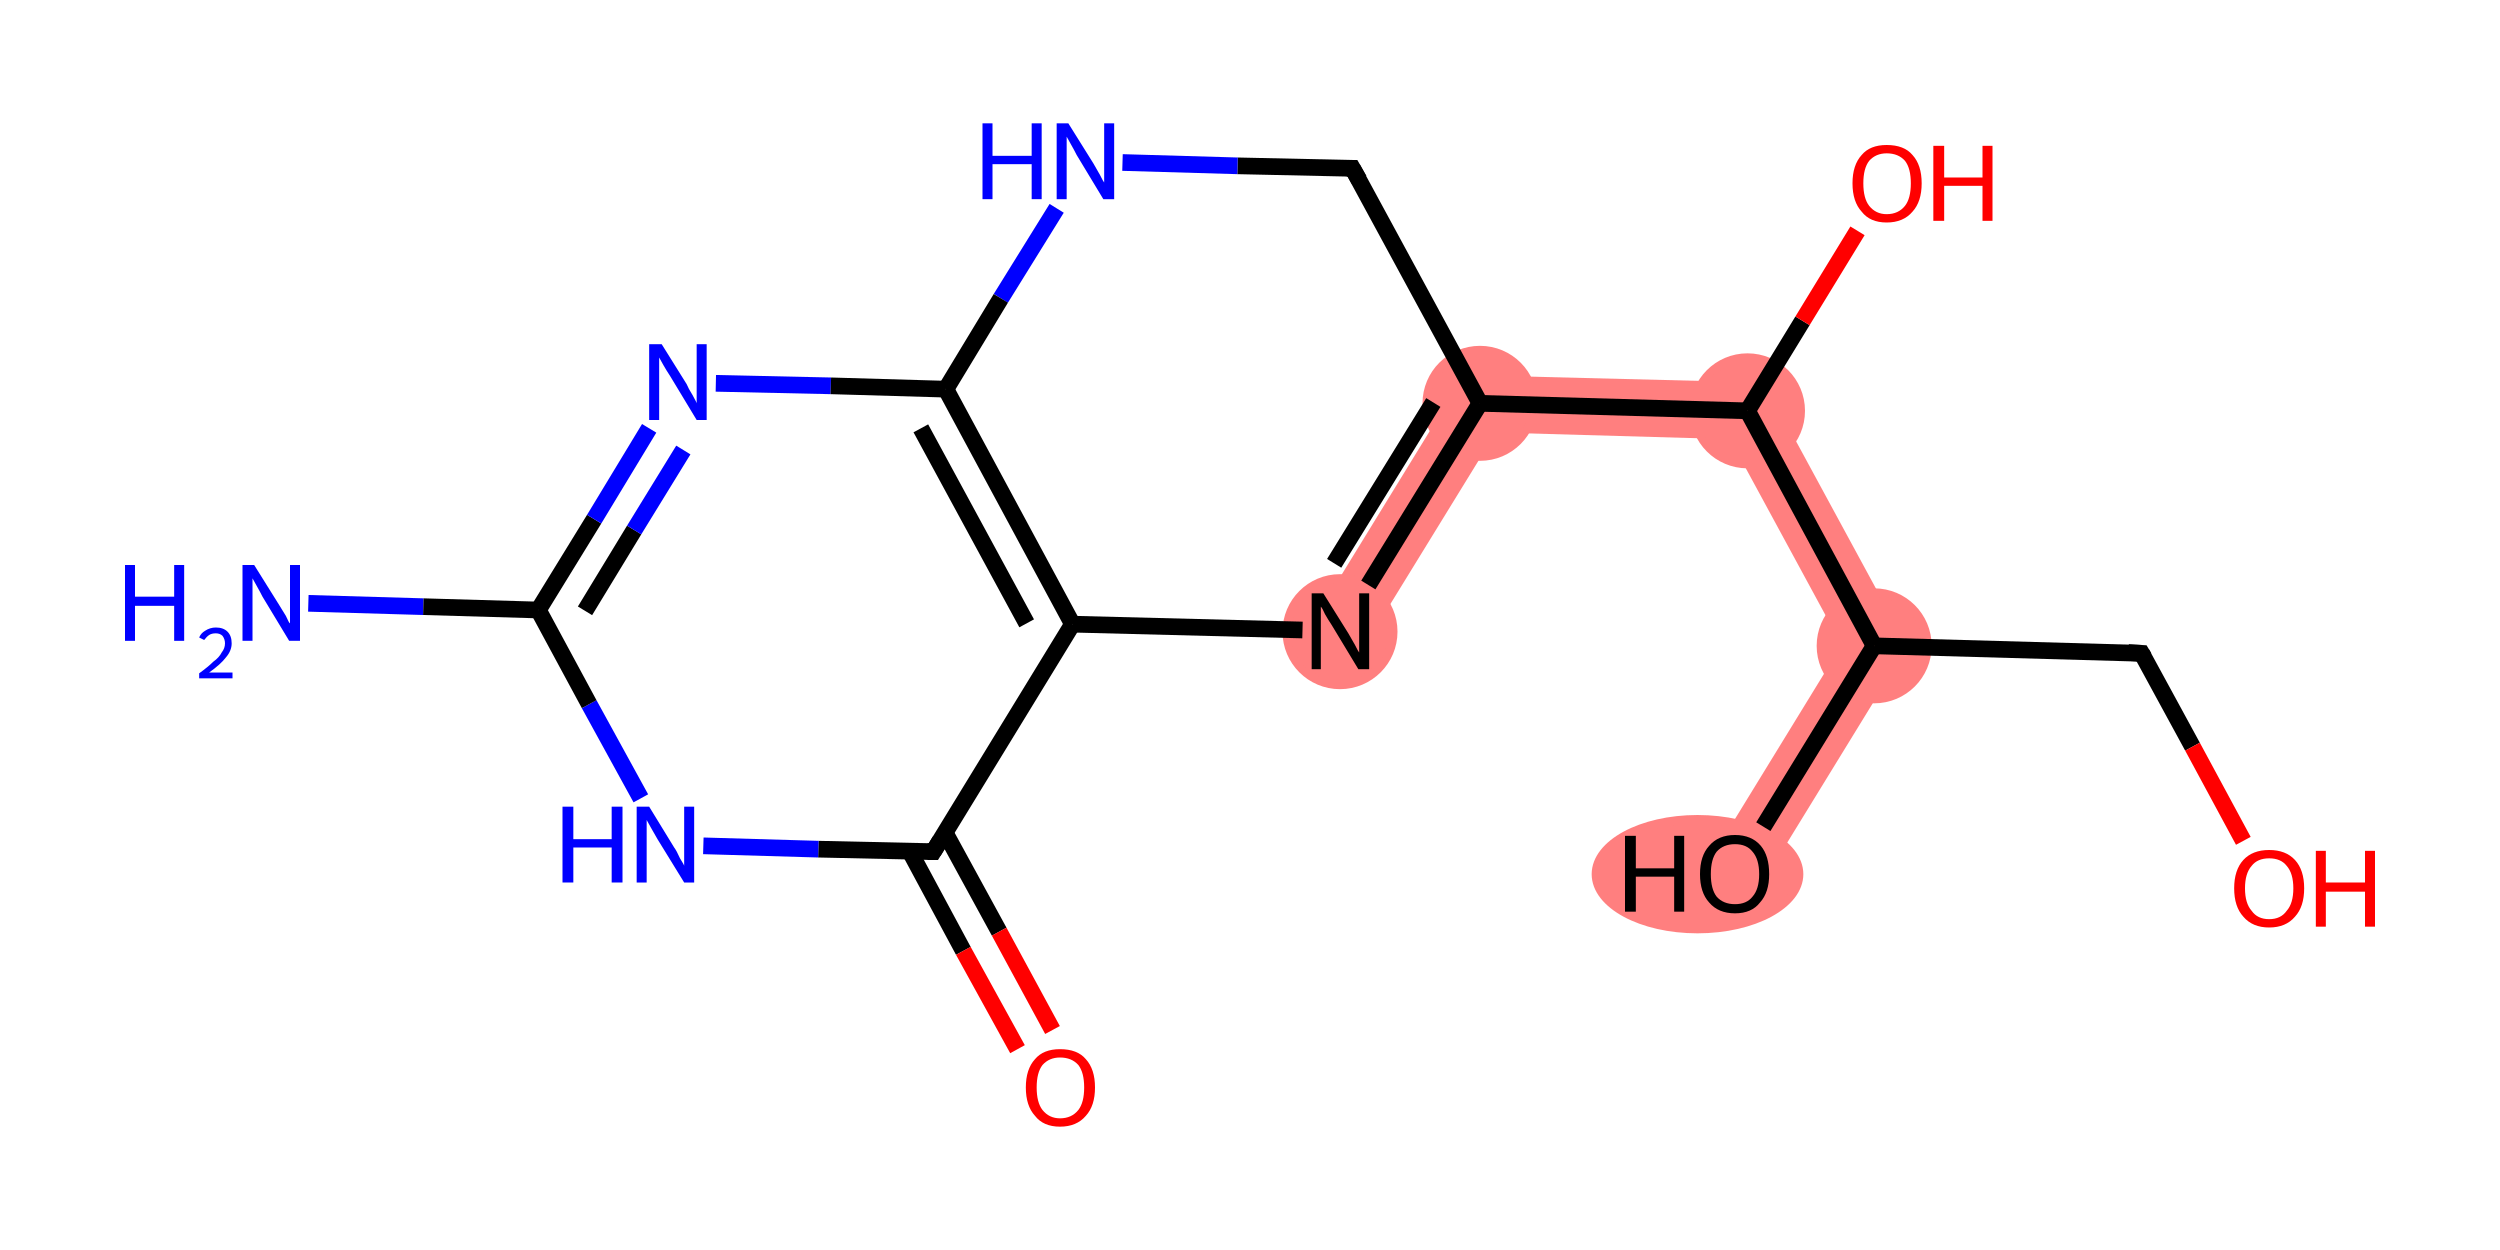 <?xml version='1.0' encoding='iso-8859-1'?>
<svg version='1.1' baseProfile='full'
              xmlns='http://www.w3.org/2000/svg'
                      xmlns:rdkit='http://www.rdkit.org/xml'
                      xmlns:xlink='http://www.w3.org/1999/xlink'
                  xml:space='preserve'
width='300px' height='150px' viewBox='0 0 300 150'>
<!-- END OF HEADER -->
<rect style='opacity:1.0;fill:#FFFFFF;stroke:none' width='300.0' height='150.0' x='0.0' y='0.0'> </rect>
<path class='bond-8 atom-8 atom-9' d='M 175.7,45.0 L 179.5,51.9 L 163.7,77.6 L 157.9,74.0 Z' style='fill:#FF7F7F;fill-rule:evenodd;fill-opacity:1;stroke:#FF7F7F;stroke-width:0.0px;stroke-linecap:butt;stroke-linejoin:miter;stroke-opacity:1;' />
<path class='bond-9 atom-9 atom-10' d='M 175.7,45.0 L 211.7,45.9 L 207.6,52.7 L 179.5,51.9 Z' style='fill:#FF7F7F;fill-rule:evenodd;fill-opacity:1;stroke:#FF7F7F;stroke-width:0.0px;stroke-linecap:butt;stroke-linejoin:miter;stroke-opacity:1;' />
<path class='bond-11 atom-10 atom-12' d='M 211.7,45.9 L 228.9,77.6 L 221.0,77.4 L 207.6,52.7 Z' style='fill:#FF7F7F;fill-rule:evenodd;fill-opacity:1;stroke:#FF7F7F;stroke-width:0.0px;stroke-linecap:butt;stroke-linejoin:miter;stroke-opacity:1;' />
<path class='bond-12 atom-12 atom-13' d='M 221.0,77.4 L 228.9,77.6 L 211.1,106.6 L 205.3,103.0 Z' style='fill:#FF7F7F;fill-rule:evenodd;fill-opacity:1;stroke:#FF7F7F;stroke-width:0.0px;stroke-linecap:butt;stroke-linejoin:miter;stroke-opacity:1;' />
<ellipse cx='160.8' cy='75.8' rx='6.4' ry='6.4' class='atom-8'  style='fill:#FF7F7F;fill-rule:evenodd;stroke:#FF7F7F;stroke-width:1.0px;stroke-linecap:butt;stroke-linejoin:miter;stroke-opacity:1' />
<ellipse cx='177.6' cy='48.4' rx='6.4' ry='6.4' class='atom-9'  style='fill:#FF7F7F;fill-rule:evenodd;stroke:#FF7F7F;stroke-width:1.0px;stroke-linecap:butt;stroke-linejoin:miter;stroke-opacity:1' />
<ellipse cx='209.7' cy='49.3' rx='6.4' ry='6.4' class='atom-10'  style='fill:#FF7F7F;fill-rule:evenodd;stroke:#FF7F7F;stroke-width:1.0px;stroke-linecap:butt;stroke-linejoin:miter;stroke-opacity:1' />
<ellipse cx='224.9' cy='77.5' rx='6.4' ry='6.4' class='atom-12'  style='fill:#FF7F7F;fill-rule:evenodd;stroke:#FF7F7F;stroke-width:1.0px;stroke-linecap:butt;stroke-linejoin:miter;stroke-opacity:1' />
<ellipse cx='203.7' cy='104.9' rx='12.2' ry='6.6' class='atom-13'  style='fill:#FF7F7F;fill-rule:evenodd;stroke:#FF7F7F;stroke-width:1.0px;stroke-linecap:butt;stroke-linejoin:miter;stroke-opacity:1' />
<path class='bond-0 atom-0 atom-1' d='M 37.0,72.4 L 50.8,72.8' style='fill:none;fill-rule:evenodd;stroke:#0000FF;stroke-width:2.0px;stroke-linecap:butt;stroke-linejoin:miter;stroke-opacity:1' />
<path class='bond-0 atom-0 atom-1' d='M 50.8,72.8 L 64.6,73.2' style='fill:none;fill-rule:evenodd;stroke:#000000;stroke-width:2.0px;stroke-linecap:butt;stroke-linejoin:miter;stroke-opacity:1' />
<path class='bond-1 atom-1 atom-2' d='M 64.6,73.2 L 71.3,62.3' style='fill:none;fill-rule:evenodd;stroke:#000000;stroke-width:2.0px;stroke-linecap:butt;stroke-linejoin:miter;stroke-opacity:1' />
<path class='bond-1 atom-1 atom-2' d='M 71.3,62.3 L 77.9,51.4' style='fill:none;fill-rule:evenodd;stroke:#0000FF;stroke-width:2.0px;stroke-linecap:butt;stroke-linejoin:miter;stroke-opacity:1' />
<path class='bond-1 atom-1 atom-2' d='M 70.2,73.3 L 76.1,63.6' style='fill:none;fill-rule:evenodd;stroke:#000000;stroke-width:2.0px;stroke-linecap:butt;stroke-linejoin:miter;stroke-opacity:1' />
<path class='bond-1 atom-1 atom-2' d='M 76.1,63.6 L 82.0,54.0' style='fill:none;fill-rule:evenodd;stroke:#0000FF;stroke-width:2.0px;stroke-linecap:butt;stroke-linejoin:miter;stroke-opacity:1' />
<path class='bond-2 atom-2 atom-3' d='M 85.9,46.0 L 99.7,46.3' style='fill:none;fill-rule:evenodd;stroke:#0000FF;stroke-width:2.0px;stroke-linecap:butt;stroke-linejoin:miter;stroke-opacity:1' />
<path class='bond-2 atom-2 atom-3' d='M 99.7,46.3 L 113.5,46.7' style='fill:none;fill-rule:evenodd;stroke:#000000;stroke-width:2.0px;stroke-linecap:butt;stroke-linejoin:miter;stroke-opacity:1' />
<path class='bond-3 atom-3 atom-4' d='M 113.5,46.7 L 128.7,74.9' style='fill:none;fill-rule:evenodd;stroke:#000000;stroke-width:2.0px;stroke-linecap:butt;stroke-linejoin:miter;stroke-opacity:1' />
<path class='bond-3 atom-3 atom-4' d='M 110.5,51.4 L 123.2,74.8' style='fill:none;fill-rule:evenodd;stroke:#000000;stroke-width:2.0px;stroke-linecap:butt;stroke-linejoin:miter;stroke-opacity:1' />
<path class='bond-4 atom-4 atom-5' d='M 128.7,74.9 L 112.0,102.2' style='fill:none;fill-rule:evenodd;stroke:#000000;stroke-width:2.0px;stroke-linecap:butt;stroke-linejoin:miter;stroke-opacity:1' />
<path class='bond-5 atom-5 atom-6' d='M 109.2,102.2 L 115.6,114.1' style='fill:none;fill-rule:evenodd;stroke:#000000;stroke-width:2.0px;stroke-linecap:butt;stroke-linejoin:miter;stroke-opacity:1' />
<path class='bond-5 atom-5 atom-6' d='M 115.6,114.1 L 122.1,125.9' style='fill:none;fill-rule:evenodd;stroke:#FF0000;stroke-width:2.0px;stroke-linecap:butt;stroke-linejoin:miter;stroke-opacity:1' />
<path class='bond-5 atom-5 atom-6' d='M 113.4,99.9 L 119.9,111.8' style='fill:none;fill-rule:evenodd;stroke:#000000;stroke-width:2.0px;stroke-linecap:butt;stroke-linejoin:miter;stroke-opacity:1' />
<path class='bond-5 atom-5 atom-6' d='M 119.9,111.8 L 126.3,123.6' style='fill:none;fill-rule:evenodd;stroke:#FF0000;stroke-width:2.0px;stroke-linecap:butt;stroke-linejoin:miter;stroke-opacity:1' />
<path class='bond-6 atom-5 atom-7' d='M 112.0,102.2 L 98.2,101.9' style='fill:none;fill-rule:evenodd;stroke:#000000;stroke-width:2.0px;stroke-linecap:butt;stroke-linejoin:miter;stroke-opacity:1' />
<path class='bond-6 atom-5 atom-7' d='M 98.2,101.9 L 84.4,101.5' style='fill:none;fill-rule:evenodd;stroke:#0000FF;stroke-width:2.0px;stroke-linecap:butt;stroke-linejoin:miter;stroke-opacity:1' />
<path class='bond-7 atom-4 atom-8' d='M 128.7,74.9 L 156.3,75.6' style='fill:none;fill-rule:evenodd;stroke:#000000;stroke-width:2.0px;stroke-linecap:butt;stroke-linejoin:miter;stroke-opacity:1' />
<path class='bond-8 atom-8 atom-9' d='M 164.2,70.2 L 177.6,48.4' style='fill:none;fill-rule:evenodd;stroke:#000000;stroke-width:2.0px;stroke-linecap:butt;stroke-linejoin:miter;stroke-opacity:1' />
<path class='bond-8 atom-8 atom-9' d='M 160.1,67.6 L 172.0,48.3' style='fill:none;fill-rule:evenodd;stroke:#000000;stroke-width:2.0px;stroke-linecap:butt;stroke-linejoin:miter;stroke-opacity:1' />
<path class='bond-9 atom-9 atom-10' d='M 177.6,48.4 L 209.7,49.3' style='fill:none;fill-rule:evenodd;stroke:#000000;stroke-width:2.0px;stroke-linecap:butt;stroke-linejoin:miter;stroke-opacity:1' />
<path class='bond-10 atom-10 atom-11' d='M 209.7,49.3 L 216.3,38.5' style='fill:none;fill-rule:evenodd;stroke:#000000;stroke-width:2.0px;stroke-linecap:butt;stroke-linejoin:miter;stroke-opacity:1' />
<path class='bond-10 atom-10 atom-11' d='M 216.3,38.5 L 222.9,27.7' style='fill:none;fill-rule:evenodd;stroke:#FF0000;stroke-width:2.0px;stroke-linecap:butt;stroke-linejoin:miter;stroke-opacity:1' />
<path class='bond-11 atom-10 atom-12' d='M 209.7,49.3 L 224.9,77.5' style='fill:none;fill-rule:evenodd;stroke:#000000;stroke-width:2.0px;stroke-linecap:butt;stroke-linejoin:miter;stroke-opacity:1' />
<path class='bond-12 atom-12 atom-13' d='M 224.9,77.5 L 211.6,99.2' style='fill:none;fill-rule:evenodd;stroke:#000000;stroke-width:2.0px;stroke-linecap:butt;stroke-linejoin:miter;stroke-opacity:1' />
<path class='bond-13 atom-12 atom-14' d='M 224.9,77.5 L 257.0,78.4' style='fill:none;fill-rule:evenodd;stroke:#000000;stroke-width:2.0px;stroke-linecap:butt;stroke-linejoin:miter;stroke-opacity:1' />
<path class='bond-14 atom-14 atom-15' d='M 257.0,78.4 L 263.1,89.6' style='fill:none;fill-rule:evenodd;stroke:#000000;stroke-width:2.0px;stroke-linecap:butt;stroke-linejoin:miter;stroke-opacity:1' />
<path class='bond-14 atom-14 atom-15' d='M 263.1,89.6 L 269.2,100.9' style='fill:none;fill-rule:evenodd;stroke:#FF0000;stroke-width:2.0px;stroke-linecap:butt;stroke-linejoin:miter;stroke-opacity:1' />
<path class='bond-15 atom-9 atom-16' d='M 177.6,48.4 L 162.3,20.2' style='fill:none;fill-rule:evenodd;stroke:#000000;stroke-width:2.0px;stroke-linecap:butt;stroke-linejoin:miter;stroke-opacity:1' />
<path class='bond-16 atom-16 atom-17' d='M 162.3,20.2 L 148.5,19.9' style='fill:none;fill-rule:evenodd;stroke:#000000;stroke-width:2.0px;stroke-linecap:butt;stroke-linejoin:miter;stroke-opacity:1' />
<path class='bond-16 atom-16 atom-17' d='M 148.5,19.9 L 134.7,19.5' style='fill:none;fill-rule:evenodd;stroke:#0000FF;stroke-width:2.0px;stroke-linecap:butt;stroke-linejoin:miter;stroke-opacity:1' />
<path class='bond-17 atom-7 atom-1' d='M 76.9,95.8 L 70.7,84.5' style='fill:none;fill-rule:evenodd;stroke:#0000FF;stroke-width:2.0px;stroke-linecap:butt;stroke-linejoin:miter;stroke-opacity:1' />
<path class='bond-17 atom-7 atom-1' d='M 70.7,84.5 L 64.6,73.2' style='fill:none;fill-rule:evenodd;stroke:#000000;stroke-width:2.0px;stroke-linecap:butt;stroke-linejoin:miter;stroke-opacity:1' />
<path class='bond-18 atom-17 atom-3' d='M 126.8,25.0 L 120.1,35.8' style='fill:none;fill-rule:evenodd;stroke:#0000FF;stroke-width:2.0px;stroke-linecap:butt;stroke-linejoin:miter;stroke-opacity:1' />
<path class='bond-18 atom-17 atom-3' d='M 120.1,35.8 L 113.5,46.7' style='fill:none;fill-rule:evenodd;stroke:#000000;stroke-width:2.0px;stroke-linecap:butt;stroke-linejoin:miter;stroke-opacity:1' />
<path d='M 112.8,100.9 L 112.0,102.2 L 111.3,102.2' style='fill:none;stroke:#000000;stroke-width:2.0px;stroke-linecap:butt;stroke-linejoin:miter;stroke-opacity:1;' />
<path d='M 255.4,78.3 L 257.0,78.4 L 257.3,78.9' style='fill:none;stroke:#000000;stroke-width:2.0px;stroke-linecap:butt;stroke-linejoin:miter;stroke-opacity:1;' />
<path d='M 163.1,21.6 L 162.3,20.2 L 161.6,20.2' style='fill:none;stroke:#000000;stroke-width:2.0px;stroke-linecap:butt;stroke-linejoin:miter;stroke-opacity:1;' />
<path class='atom-0' d='M 15.0 67.8
L 16.2 67.8
L 16.2 71.6
L 20.9 71.6
L 20.9 67.8
L 22.1 67.8
L 22.1 76.9
L 20.9 76.9
L 20.9 72.7
L 16.2 72.7
L 16.2 76.9
L 15.0 76.9
L 15.0 67.8
' fill='#0000FF'/>
<path class='atom-0' d='M 23.9 76.5
Q 24.1 76.0, 24.6 75.7
Q 25.2 75.3, 25.9 75.3
Q 26.8 75.3, 27.3 75.8
Q 27.8 76.3, 27.8 77.2
Q 27.8 78.1, 27.1 78.9
Q 26.5 79.7, 25.1 80.7
L 27.9 80.7
L 27.9 81.4
L 23.9 81.4
L 23.9 80.8
Q 25.0 80.0, 25.6 79.4
Q 26.3 78.9, 26.6 78.3
Q 27.0 77.8, 27.0 77.2
Q 27.0 76.7, 26.7 76.3
Q 26.4 76.0, 25.9 76.0
Q 25.4 76.0, 25.1 76.2
Q 24.8 76.4, 24.5 76.8
L 23.9 76.5
' fill='#0000FF'/>
<path class='atom-0' d='M 30.5 67.8
L 33.5 72.6
Q 33.8 73.1, 34.3 73.9
Q 34.7 74.8, 34.8 74.8
L 34.8 67.8
L 36.0 67.8
L 36.0 76.9
L 34.7 76.9
L 31.5 71.6
Q 31.2 71.0, 30.8 70.3
Q 30.4 69.6, 30.3 69.4
L 30.3 76.9
L 29.1 76.9
L 29.1 67.8
L 30.5 67.8
' fill='#0000FF'/>
<path class='atom-2' d='M 79.4 41.3
L 82.4 46.1
Q 82.6 46.6, 83.1 47.4
Q 83.6 48.3, 83.6 48.4
L 83.6 41.3
L 84.8 41.3
L 84.8 50.4
L 83.6 50.4
L 80.4 45.1
Q 80.0 44.5, 79.6 43.8
Q 79.2 43.1, 79.1 42.9
L 79.1 50.4
L 77.9 50.4
L 77.9 41.3
L 79.4 41.3
' fill='#0000FF'/>
<path class='atom-6' d='M 123.1 130.5
Q 123.1 128.3, 124.2 127.1
Q 125.2 125.9, 127.2 125.9
Q 129.3 125.9, 130.3 127.1
Q 131.4 128.3, 131.4 130.5
Q 131.4 132.7, 130.3 133.9
Q 129.2 135.2, 127.2 135.2
Q 125.2 135.2, 124.2 133.9
Q 123.1 132.7, 123.1 130.5
M 127.2 134.2
Q 128.6 134.2, 129.4 133.2
Q 130.1 132.3, 130.1 130.5
Q 130.1 128.7, 129.4 127.8
Q 128.6 126.9, 127.2 126.9
Q 125.9 126.9, 125.1 127.8
Q 124.4 128.7, 124.4 130.5
Q 124.4 132.3, 125.1 133.2
Q 125.9 134.2, 127.2 134.2
' fill='#FF0000'/>
<path class='atom-7' d='M 67.5 96.8
L 68.8 96.8
L 68.8 100.7
L 73.4 100.7
L 73.4 96.8
L 74.7 96.8
L 74.7 105.9
L 73.4 105.9
L 73.4 101.7
L 68.8 101.7
L 68.8 105.9
L 67.5 105.9
L 67.5 96.8
' fill='#0000FF'/>
<path class='atom-7' d='M 77.9 96.8
L 80.9 101.7
Q 81.2 102.1, 81.6 103.0
Q 82.1 103.8, 82.1 103.9
L 82.1 96.8
L 83.3 96.8
L 83.3 105.9
L 82.1 105.9
L 78.9 100.7
Q 78.5 100.0, 78.1 99.3
Q 77.7 98.6, 77.6 98.4
L 77.6 105.9
L 76.4 105.9
L 76.4 96.8
L 77.9 96.8
' fill='#0000FF'/>
<path class='atom-8' d='M 158.8 71.2
L 161.8 76.0
Q 162.1 76.5, 162.6 77.4
Q 163.0 78.2, 163.1 78.3
L 163.1 71.2
L 164.3 71.2
L 164.3 80.3
L 163.0 80.3
L 159.8 75.0
Q 159.4 74.4, 159.0 73.7
Q 158.7 73.0, 158.5 72.8
L 158.5 80.3
L 157.4 80.3
L 157.4 71.2
L 158.8 71.2
' fill='#000000'/>
<path class='atom-11' d='M 222.3 22.0
Q 222.3 19.8, 223.4 18.6
Q 224.4 17.4, 226.4 17.4
Q 228.5 17.4, 229.5 18.6
Q 230.6 19.8, 230.6 22.0
Q 230.6 24.2, 229.5 25.4
Q 228.4 26.7, 226.4 26.7
Q 224.4 26.7, 223.4 25.4
Q 222.3 24.2, 222.3 22.0
M 226.4 25.7
Q 227.8 25.7, 228.6 24.7
Q 229.3 23.8, 229.3 22.0
Q 229.3 20.2, 228.6 19.3
Q 227.8 18.4, 226.4 18.4
Q 225.1 18.4, 224.3 19.3
Q 223.6 20.2, 223.6 22.0
Q 223.6 23.8, 224.3 24.7
Q 225.1 25.7, 226.4 25.7
' fill='#FF0000'/>
<path class='atom-11' d='M 232.0 17.5
L 233.3 17.5
L 233.3 21.3
L 237.9 21.3
L 237.9 17.5
L 239.1 17.5
L 239.1 26.5
L 237.9 26.5
L 237.9 22.3
L 233.3 22.3
L 233.3 26.5
L 232.0 26.5
L 232.0 17.5
' fill='#FF0000'/>
<path class='atom-13' d='M 195.0 100.3
L 196.3 100.3
L 196.3 104.2
L 200.9 104.2
L 200.9 100.3
L 202.1 100.3
L 202.1 109.4
L 200.9 109.4
L 200.9 105.2
L 196.3 105.2
L 196.3 109.4
L 195.0 109.4
L 195.0 100.3
' fill='#000000'/>
<path class='atom-13' d='M 204.0 104.9
Q 204.0 102.7, 205.1 101.5
Q 206.2 100.2, 208.2 100.2
Q 210.2 100.2, 211.3 101.5
Q 212.3 102.7, 212.3 104.9
Q 212.3 107.1, 211.2 108.3
Q 210.2 109.6, 208.2 109.6
Q 206.2 109.6, 205.1 108.3
Q 204.0 107.1, 204.0 104.9
M 208.2 108.5
Q 209.6 108.5, 210.3 107.6
Q 211.1 106.7, 211.1 104.9
Q 211.1 103.1, 210.3 102.2
Q 209.6 101.3, 208.2 101.3
Q 206.8 101.3, 206.0 102.2
Q 205.3 103.1, 205.3 104.9
Q 205.3 106.7, 206.0 107.6
Q 206.8 108.5, 208.2 108.5
' fill='#000000'/>
<path class='atom-15' d='M 268.1 106.6
Q 268.1 104.4, 269.2 103.2
Q 270.3 102.0, 272.3 102.0
Q 274.3 102.0, 275.4 103.2
Q 276.5 104.4, 276.5 106.6
Q 276.5 108.8, 275.4 110.0
Q 274.3 111.3, 272.3 111.3
Q 270.3 111.3, 269.2 110.0
Q 268.1 108.8, 268.1 106.6
M 272.3 110.3
Q 273.7 110.3, 274.4 109.3
Q 275.2 108.4, 275.2 106.6
Q 275.2 104.8, 274.4 103.9
Q 273.7 103.0, 272.3 103.0
Q 270.9 103.0, 270.2 103.9
Q 269.4 104.8, 269.4 106.6
Q 269.4 108.4, 270.2 109.3
Q 270.9 110.3, 272.3 110.3
' fill='#FF0000'/>
<path class='atom-15' d='M 277.9 102.1
L 279.1 102.1
L 279.1 105.9
L 283.8 105.9
L 283.8 102.1
L 285.0 102.1
L 285.0 111.2
L 283.8 111.2
L 283.8 107.0
L 279.1 107.0
L 279.1 111.2
L 277.9 111.2
L 277.9 102.1
' fill='#FF0000'/>
<path class='atom-17' d='M 117.9 14.8
L 119.1 14.8
L 119.1 18.7
L 123.8 18.7
L 123.8 14.8
L 125.0 14.8
L 125.0 23.9
L 123.8 23.9
L 123.8 19.7
L 119.1 19.7
L 119.1 23.9
L 117.9 23.9
L 117.9 14.8
' fill='#0000FF'/>
<path class='atom-17' d='M 128.2 14.8
L 131.2 19.6
Q 131.5 20.1, 132.0 21.0
Q 132.4 21.8, 132.5 21.9
L 132.5 14.8
L 133.7 14.8
L 133.7 23.9
L 132.4 23.9
L 129.2 18.6
Q 128.9 18.0, 128.5 17.3
Q 128.1 16.6, 128.0 16.4
L 128.0 23.9
L 126.8 23.9
L 126.8 14.8
L 128.2 14.8
' fill='#0000FF'/>
</svg>
